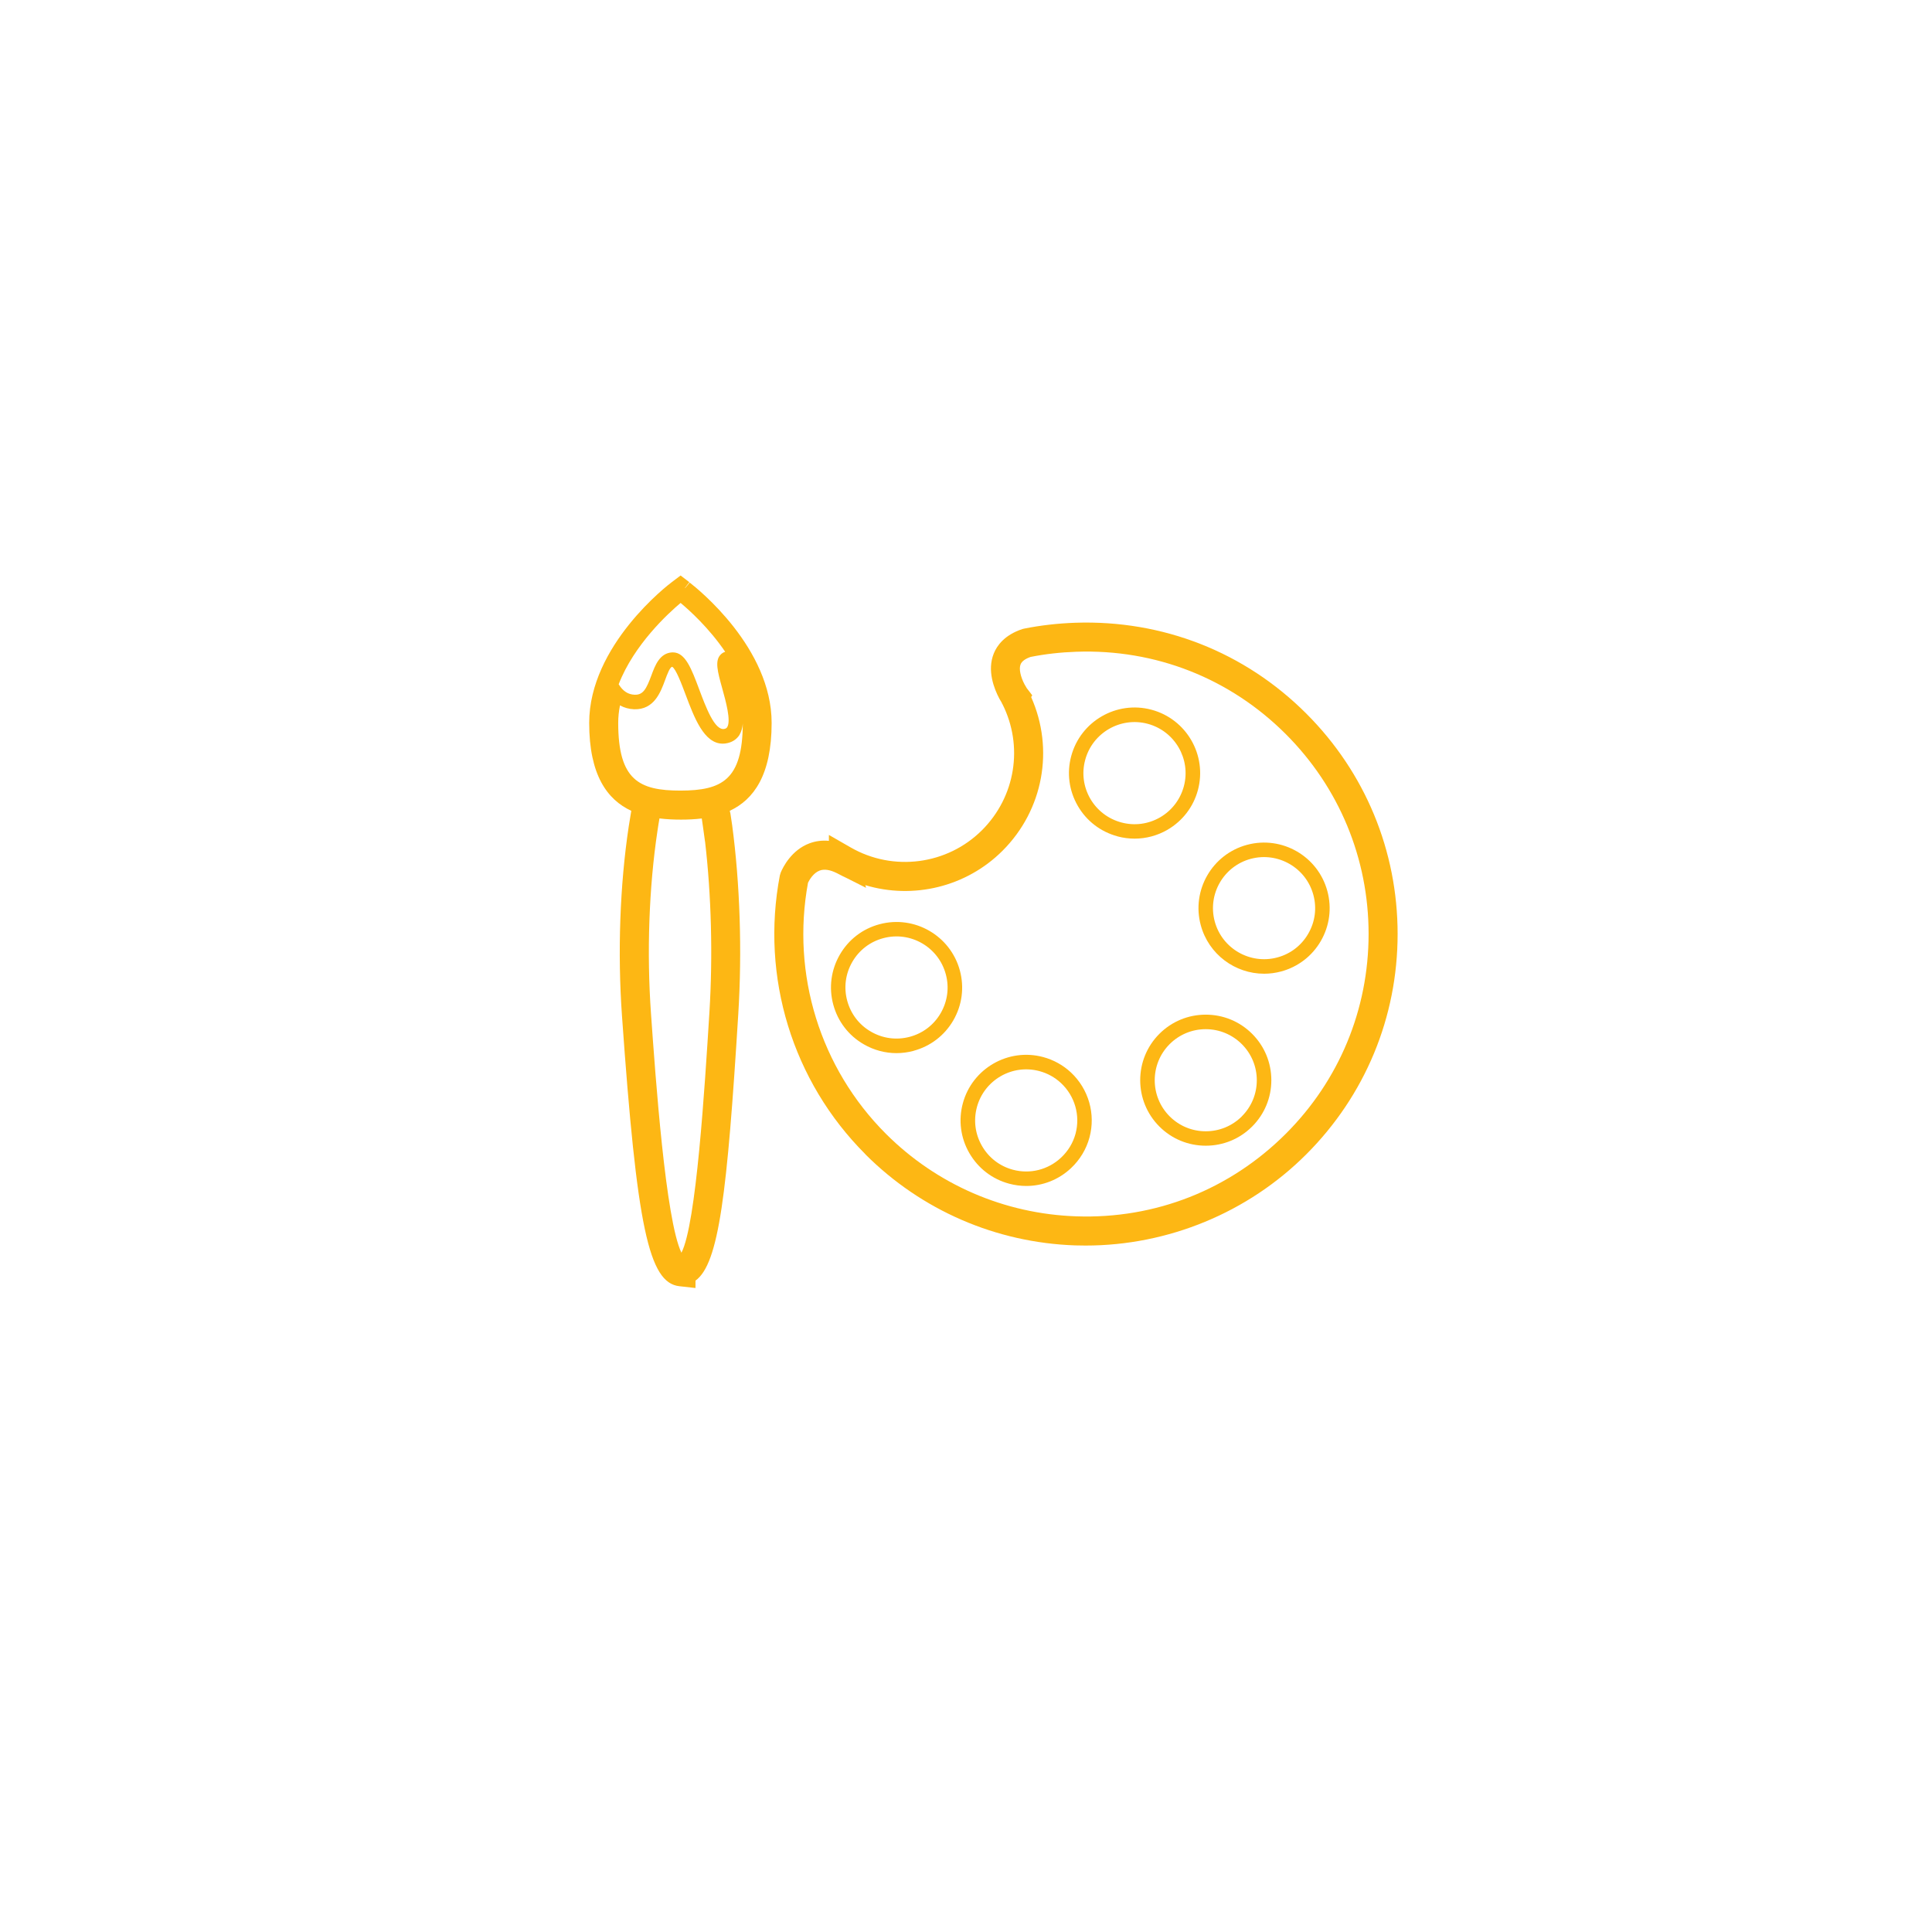 <svg width="141" height="141" viewBox="0 0 141 141" fill="none" xmlns="http://www.w3.org/2000/svg">
<g filter="url(#filter0_d_0_1)">
<path d="M106.613 0H34.387C17.605 0 4 13.605 4 30.387V102.613C4 119.395 17.605 133 34.387 133H106.613C123.395 133 137 119.395 137 102.613V30.387C137 13.605 123.395 0 106.613 0Z" fill="white"/>
</g>
<g clip-path="url(#clip0_0_1)">
<path d="M63.158 84.245C67.249 88.335 72.687 90.692 78.472 90.891C78.724 90.898 78.98 90.902 79.232 90.902C85.246 90.902 91.078 88.502 95.333 84.245C99.63 79.949 102 74.238 102 68.164C102 62.09 99.634 56.375 95.337 52.08C90.845 47.585 84.857 45.235 78.476 45.449C77.198 45.495 75.942 45.636 74.732 45.88L74.61 45.911C73.309 46.342 72.759 47.116 72.527 47.692C72.023 48.936 72.553 50.267 72.935 50.989L73.015 51.126C73.046 51.175 73.076 51.225 73.103 51.275L73.133 51.355L73.156 51.381C74.706 54.456 74.114 58.142 71.672 60.584C69.138 63.117 65.192 63.636 62.081 61.846L60.494 60.934V61.366C60.009 61.32 59.54 61.377 59.093 61.541C57.761 62.029 57.136 63.3 56.979 63.678L56.914 63.891C55.502 71.312 57.834 78.919 63.158 84.237V84.245ZM58.971 64.418C59.078 64.204 59.364 63.704 59.826 63.533C60.158 63.41 60.582 63.475 61.081 63.727L61.291 63.834C61.444 63.918 61.601 63.994 61.761 64.067L63.207 64.795L63.154 64.601C66.642 65.65 70.519 64.738 73.172 62.083C76.148 59.107 76.95 54.674 75.255 50.874L75.335 50.744L74.931 50.218C74.897 50.157 74.862 50.096 74.824 50.035L74.782 49.966C74.469 49.375 74.355 48.806 74.484 48.486C74.572 48.264 74.82 48.081 75.213 47.944C76.286 47.73 77.408 47.605 78.545 47.566C84.33 47.36 89.761 49.501 93.837 53.575C97.733 57.47 99.882 62.651 99.882 68.16C99.882 73.669 97.737 78.85 93.837 82.746C89.753 86.824 84.319 88.972 78.545 88.769C73.297 88.59 68.363 86.45 64.654 82.746C59.856 77.95 57.739 71.106 58.971 64.414V64.418Z" fill="#FDB714"/>
<path d="M66.669 76.691C67.905 76.359 68.936 75.569 69.577 74.463C70.214 73.356 70.386 72.067 70.054 70.835C69.371 68.286 66.741 66.768 64.192 67.451C62.956 67.779 61.925 68.572 61.288 69.679C60.651 70.785 60.479 72.075 60.811 73.311C61.143 74.547 61.933 75.577 63.039 76.214C63.776 76.641 64.597 76.859 65.425 76.859C65.841 76.859 66.26 76.802 66.673 76.695L66.669 76.691ZM63.566 75.294C62.704 74.799 62.089 73.994 61.83 73.032C61.57 72.071 61.704 71.064 62.2 70.205C62.696 69.343 63.501 68.725 64.463 68.469C66.448 67.935 68.497 69.118 69.027 71.106C69.287 72.067 69.153 73.07 68.657 73.933C68.161 74.795 67.356 75.413 66.394 75.668C65.436 75.924 64.432 75.794 63.566 75.294Z" fill="#FDB714"/>
<path d="M70.748 84.161C71.39 85.267 72.42 86.061 73.656 86.389C74.069 86.5 74.488 86.553 74.901 86.553C76.095 86.553 77.255 86.103 78.156 85.26C78.812 84.645 79.285 83.867 79.514 83.005C79.972 81.296 79.45 79.48 78.156 78.267C77.583 77.733 76.885 77.347 76.129 77.145C73.58 76.462 70.951 77.981 70.268 80.525C69.936 81.761 70.107 83.051 70.745 84.157L70.748 84.161ZM71.294 80.804C71.828 78.82 73.874 77.637 75.858 78.171C76.454 78.332 76.984 78.625 77.435 79.045C78.446 79.991 78.85 81.403 78.496 82.734C78.316 83.406 77.95 84.008 77.435 84.489C76.488 85.374 75.175 85.702 73.931 85.37C72.969 85.115 72.164 84.497 71.668 83.635C71.168 82.772 71.038 81.769 71.294 80.808V80.804Z" fill="#FDB714"/>
<path d="M87.998 74.051C86.72 74.051 85.517 74.547 84.613 75.451C82.747 77.317 82.747 80.35 84.613 82.215C85.517 83.119 86.72 83.615 87.998 83.615C89.276 83.615 90.479 83.119 91.383 82.215C92.288 81.311 92.784 80.109 92.784 78.835C92.784 77.561 92.288 76.355 91.383 75.451C90.479 74.547 89.276 74.051 87.998 74.051ZM90.635 81.471C89.933 82.173 88.994 82.562 87.998 82.562C87.002 82.562 86.067 82.177 85.361 81.471C83.911 80.018 83.911 77.656 85.361 76.203C86.063 75.501 87.002 75.111 87.994 75.111C88.987 75.111 89.925 75.501 90.631 76.203C91.334 76.908 91.723 77.843 91.723 78.839C91.723 79.835 91.334 80.769 90.631 81.471H90.635Z" fill="#FDB714"/>
<path d="M87.632 67.516C88.204 69.652 90.143 71.064 92.257 71.064C92.665 71.064 93.081 71.01 93.494 70.9C94.726 70.568 95.76 69.778 96.398 68.672C97.035 67.565 97.207 66.276 96.875 65.04C96.192 62.491 93.566 60.973 91.013 61.656C88.464 62.339 86.945 64.971 87.632 67.516ZM91.288 62.678C93.272 62.148 95.322 63.331 95.852 65.314C96.112 66.276 95.978 67.279 95.478 68.141C94.982 69.004 94.177 69.622 93.215 69.877C91.231 70.408 89.181 69.225 88.651 67.241C88.12 65.257 89.299 63.212 91.284 62.678H91.288Z" fill="#FDB714"/>
<path d="M81.56 61.041C81.972 61.152 82.392 61.205 82.808 61.205C83.636 61.205 84.457 60.988 85.193 60.565C86.3 59.923 87.094 58.894 87.426 57.657C88.109 55.109 86.59 52.48 84.04 51.797C81.491 51.114 78.862 52.633 78.179 55.181C77.847 56.414 78.018 57.703 78.656 58.809C79.293 59.916 80.327 60.706 81.56 61.038V61.041ZM79.198 55.46C79.732 53.476 81.778 52.293 83.762 52.824C85.746 53.358 86.93 55.403 86.399 57.386C86.139 58.348 85.525 59.153 84.663 59.653C83.8 60.149 82.796 60.282 81.835 60.023C80.873 59.763 80.068 59.149 79.568 58.287C79.072 57.425 78.938 56.421 79.198 55.464V55.46Z" fill="#FDB714"/>
<path d="M50.339 42.511L50.003 42.919L49.988 42.908L50.308 42.488L49.671 42L49.03 42.484C48.778 42.668 43 47.089 43 52.759C43 56.578 44.324 58.359 46.072 59.176C46.003 59.565 45.942 59.946 45.885 60.32C45.24 64.608 45.065 69.518 45.393 74.138C46.484 89.567 47.347 93.622 49.583 93.87L50.758 94V93.462C52.476 92.226 53.071 87.068 53.88 74.016C54.166 69.408 54.006 64.509 53.434 60.221L53.296 59.301H53.285C53.277 59.256 53.27 59.218 53.262 59.172C54.995 58.359 56.315 56.578 56.315 52.759C56.315 47.288 50.949 42.992 50.327 42.511H50.339ZM51.774 73.883C51.43 79.384 50.816 89.338 49.732 91.425C48.576 89.037 47.839 78.625 47.511 73.986C47.194 69.515 47.362 64.769 47.984 60.629C48.026 60.332 48.076 60.034 48.129 59.729C48.652 59.794 49.182 59.817 49.701 59.817H49.709C50.205 59.817 50.713 59.794 51.217 59.733C51.255 59.984 51.293 60.24 51.327 60.503L51.453 61.419H51.457C51.915 65.352 52.029 69.74 51.774 73.887V73.883ZM53.976 53.613C54.117 53.38 54.186 53.102 54.209 52.801C54.197 56.928 52.682 57.692 49.663 57.699C46.648 57.699 45.118 56.936 45.118 52.755C45.118 52.324 45.164 51.896 45.248 51.481C45.561 51.652 45.904 51.748 46.278 51.763C47.736 51.809 48.213 50.515 48.53 49.657C48.698 49.199 48.889 48.684 49.056 48.665C49.324 48.798 49.751 49.935 50.033 50.687C50.667 52.373 51.377 54.273 52.747 54.273C52.854 54.273 52.964 54.262 53.079 54.235C53.472 54.151 53.781 53.938 53.98 53.617L53.976 53.613ZM52.712 50.248C52.972 51.183 53.361 52.591 53.075 53.064C53.041 53.117 52.995 53.171 52.865 53.197C52.159 53.342 51.51 51.595 51.029 50.313C50.465 48.806 50.018 47.612 49.11 47.612H49.06C48.144 47.658 47.809 48.562 47.541 49.287C47.179 50.264 46.942 50.729 46.316 50.702C45.839 50.687 45.458 50.439 45.152 49.939C46.274 47.036 48.785 44.747 49.671 44.003C50.301 44.529 51.739 45.819 52.926 47.57C52.808 47.604 52.693 47.669 52.598 47.769C52.151 48.215 52.373 49.024 52.712 50.248Z" fill="#FDB714"/>
</g>
<defs>
<filter id="filter0_d_0_1" x="0" y="0" width="141" height="141" filterUnits="userSpaceOnUse" color-interpolation-filters="sRGB">
<feFlood flood-opacity="0" result="BackgroundImageFix"/>
<feColorMatrix in="SourceAlpha" type="matrix" values="0 0 0 0 0 0 0 0 0 0 0 0 0 0 0 0 0 0 127 0" result="hardAlpha"/>
<feOffset dy="4"/>
<feGaussianBlur stdDeviation="2"/>
<feComposite in2="hardAlpha" operator="out"/>
<feColorMatrix type="matrix" values="0 0 0 0 0.78 0 0 0 0 0.859 0 0 0 0 0.929 0 0 0 1 0"/>
<feBlend mode="normal" in2="BackgroundImageFix" result="effect1_dropShadow_0_1"/>
<feBlend mode="normal" in="SourceGraphic" in2="effect1_dropShadow_0_1" result="shape"/>
</filter>
<clipPath id="clip0_0_1">
<rect width="59" height="52" fill="white" transform="translate(43 42)"/>
</clipPath>
</defs>
</svg>
